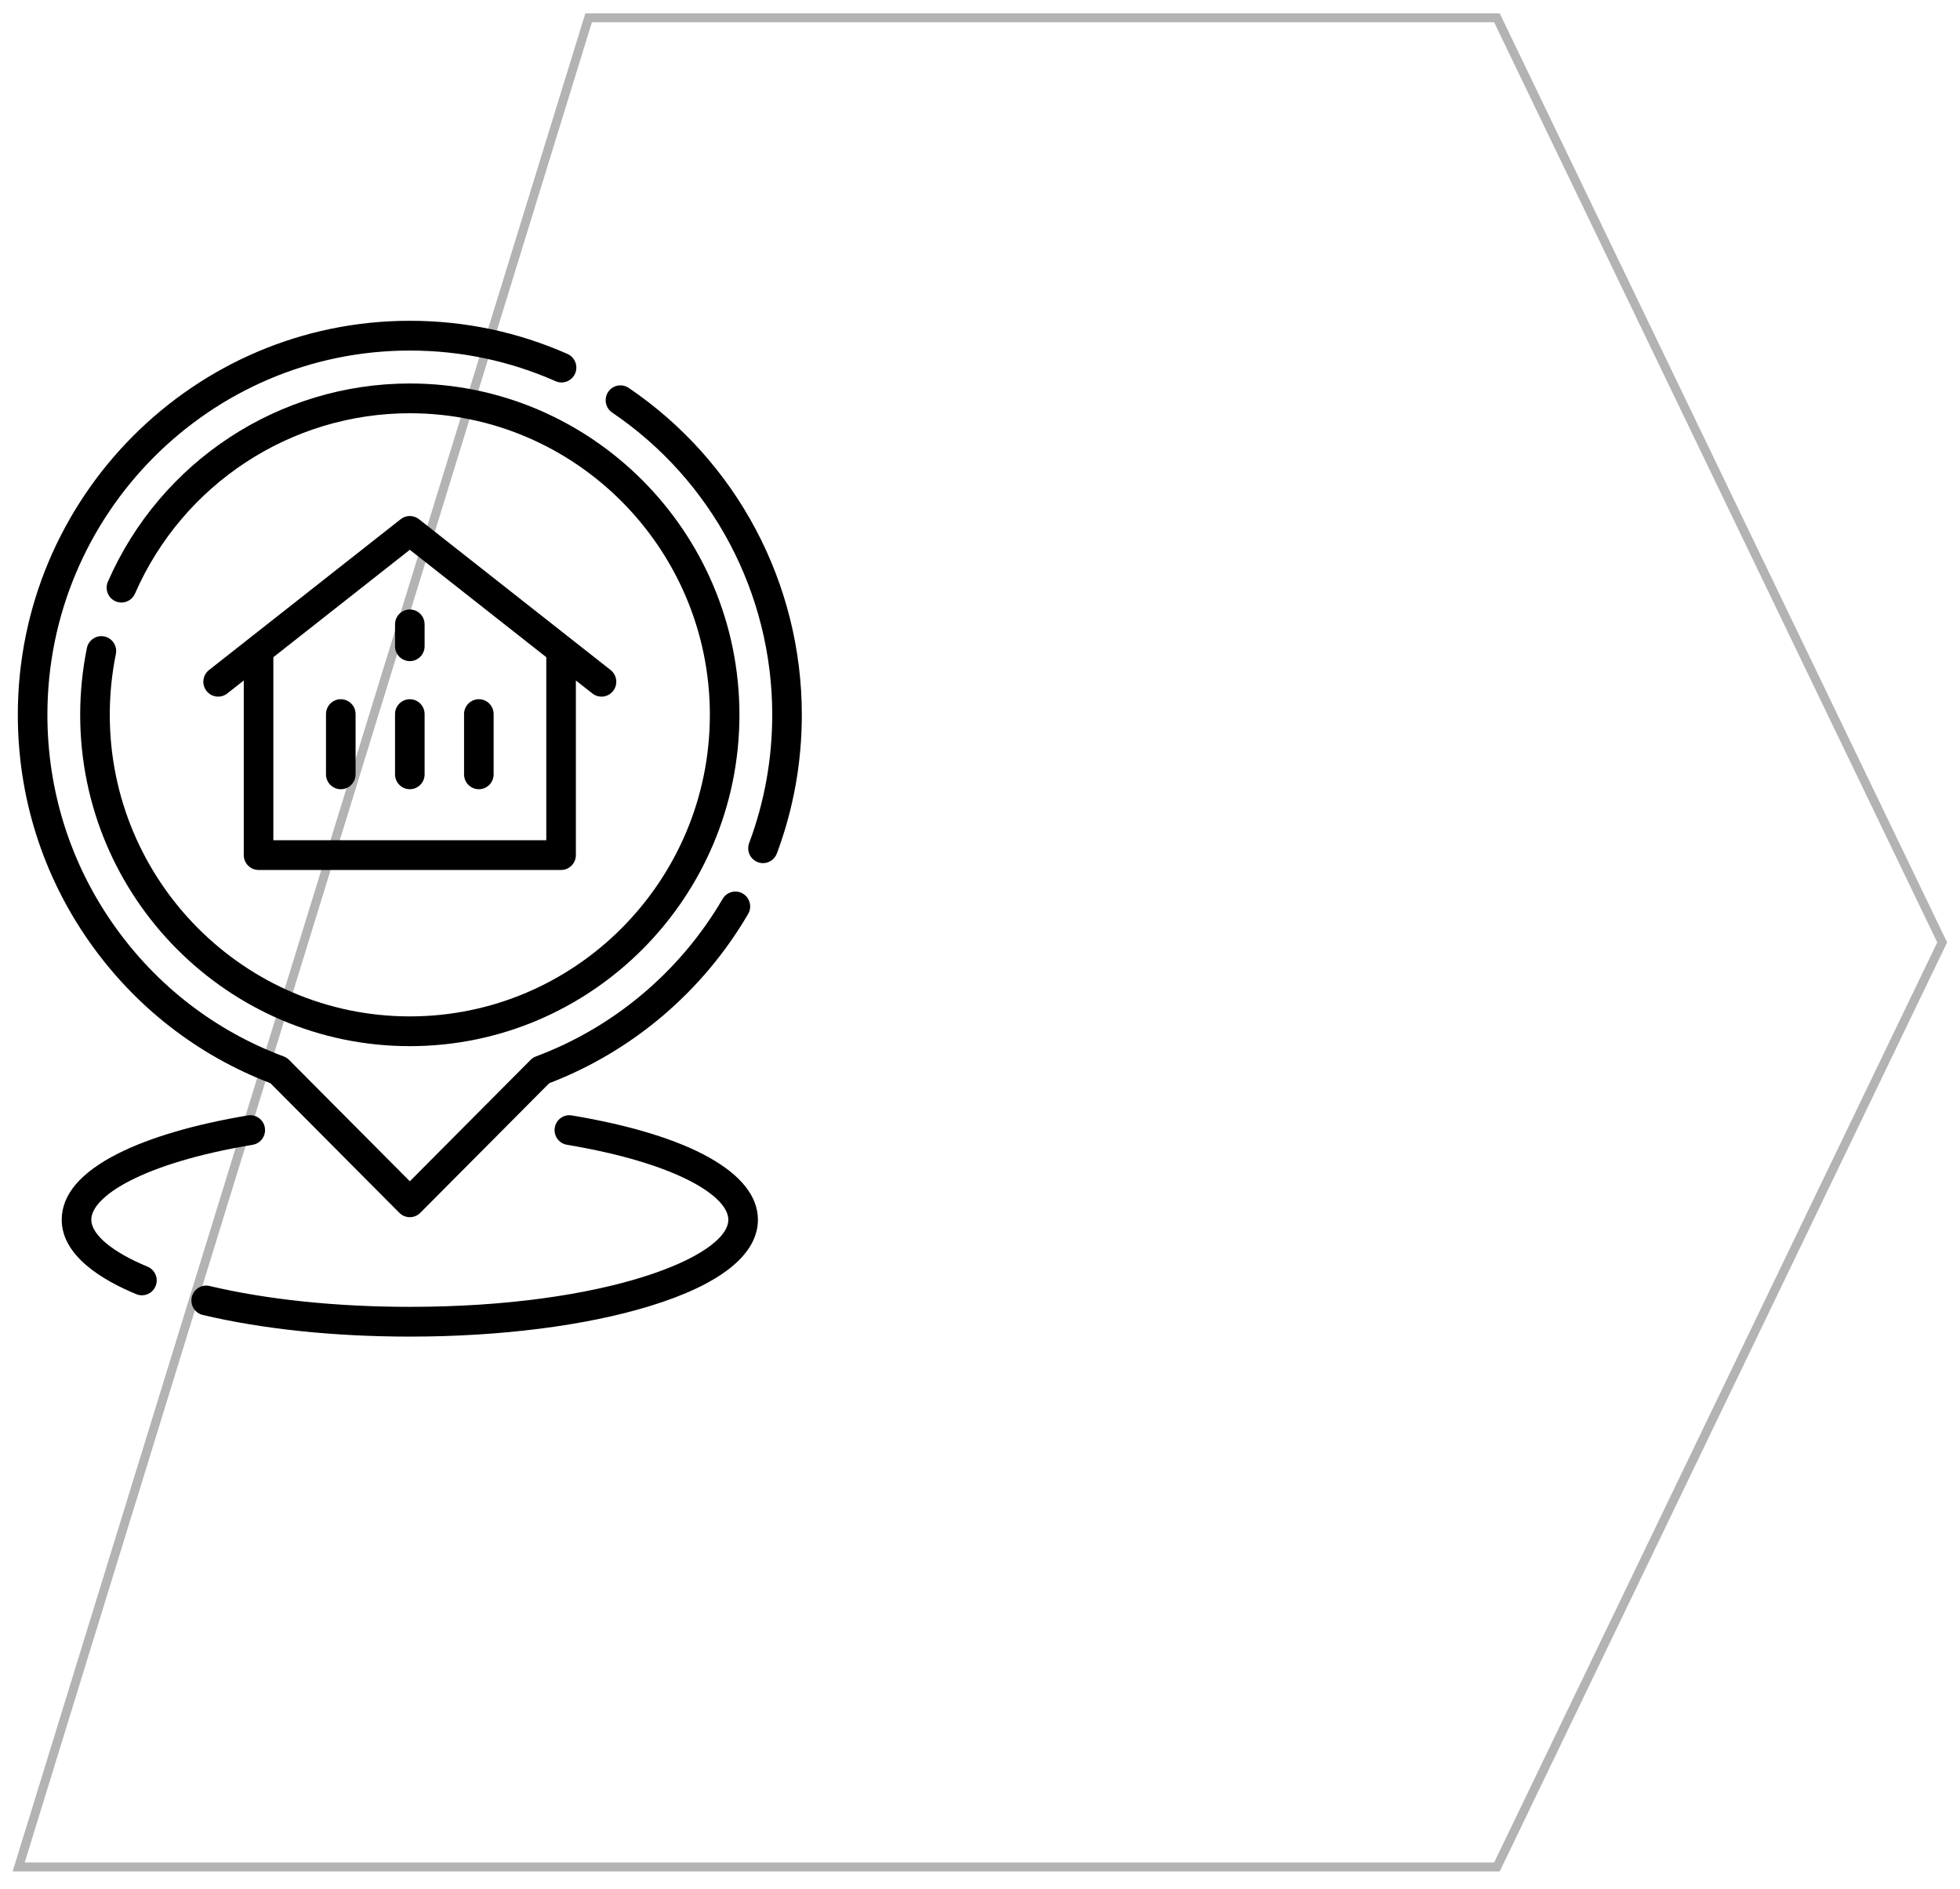 <svg width="110" height="106" viewBox="0 0 110 106" fill="none" xmlns="http://www.w3.org/2000/svg">
<path opacity="0.3" d="M33.034 1L1.048 104.76H84.011L109 52.88L84.011 1H33.034Z" stroke="black" stroke-width="0.5"/>
<path d="M32.09 62.589C31.638 62.513 31.21 62.821 31.135 63.276C31.06 63.73 31.366 64.16 31.818 64.236C38.042 65.276 40.876 67.145 40.876 68.44C40.876 70.482 34.075 73.33 23 73.33C18.885 73.33 14.999 72.925 11.762 72.16C11.316 72.055 10.869 72.333 10.764 72.782C10.659 73.231 10.936 73.68 11.382 73.786C14.742 74.58 18.759 75 23 75C28.076 75 32.86 74.392 36.469 73.287C40.438 72.072 42.536 70.396 42.536 68.44C42.536 65.831 38.729 63.698 32.09 62.589Z" fill="black"/>
<path d="M8.28 71.075C6.304 70.259 5.124 69.274 5.124 68.44C5.124 67.145 7.958 65.276 14.182 64.236C14.634 64.16 14.94 63.73 14.864 63.276C14.789 62.821 14.361 62.514 13.909 62.589C10.928 63.087 8.406 63.828 6.618 64.731C4.525 65.788 3.464 67.036 3.464 68.44C3.464 70.466 5.74 71.831 7.65 72.619C7.753 72.662 7.86 72.682 7.965 72.682C8.292 72.682 8.602 72.487 8.733 72.164C8.907 71.737 8.704 71.25 8.28 71.075Z" fill="black"/>
<path d="M5.856 35.713C5.407 35.621 4.968 35.912 4.876 36.364C4.627 37.589 4.5 38.849 4.5 40.11C4.5 50.361 12.799 58.702 23 58.702C33.2 58.702 41.499 50.361 41.499 40.11C41.499 29.858 33.201 21.518 23 21.518C15.66 21.518 9.009 25.883 6.056 32.638C5.871 33.06 6.061 33.553 6.481 33.738C6.901 33.924 7.391 33.732 7.575 33.31C10.264 27.161 16.318 23.188 23 23.188C32.285 23.188 39.839 30.779 39.839 40.11C39.839 49.441 32.285 57.032 23 57.032C13.715 57.032 6.161 49.441 6.161 40.11C6.161 38.961 6.276 37.814 6.503 36.699C6.595 36.247 6.305 35.806 5.856 35.713Z" fill="black"/>
<path d="M15.175 60.78L22.413 68.055C22.575 68.217 22.788 68.299 23 68.299C23.212 68.299 23.425 68.217 23.587 68.055L30.825 60.78C35.492 58.994 39.45 55.629 41.987 51.285C42.219 50.888 42.087 50.376 41.691 50.142C41.296 49.909 40.787 50.042 40.555 50.44C38.181 54.505 34.46 57.644 30.077 59.279C29.965 59.321 29.863 59.386 29.779 59.471L23 66.284L16.221 59.471C16.137 59.386 16.035 59.321 15.923 59.279C12.07 57.842 8.772 55.292 6.387 51.906C3.949 48.445 2.66 44.366 2.66 40.11C2.66 28.839 11.785 19.67 23 19.67C25.846 19.67 28.598 20.249 31.181 21.39C31.601 21.576 32.09 21.384 32.275 20.962C32.459 20.54 32.269 20.047 31.849 19.861C29.054 18.626 26.077 18 23 18C10.869 18 1 27.919 1 40.11C1 44.714 2.394 49.126 5.032 52.871C7.576 56.483 11.081 59.214 15.175 60.78Z" fill="black"/>
<path d="M35.285 21.766C34.905 21.508 34.389 21.609 34.133 21.991C33.877 22.374 33.977 22.893 34.357 23.15C39.982 26.962 43.34 33.302 43.34 40.11C43.34 42.587 42.904 45.006 42.045 47.303C41.883 47.734 42.1 48.216 42.529 48.378C42.626 48.415 42.725 48.432 42.822 48.432C43.157 48.432 43.474 48.225 43.599 47.891C44.529 45.406 45 42.788 45 40.11C45 32.746 41.368 25.888 35.285 21.766Z" fill="black"/>
<path d="M14.511 48.816H31.489C31.947 48.816 32.319 48.442 32.319 47.981V38.183L33.246 38.912C33.398 39.032 33.578 39.09 33.757 39.09C34.003 39.09 34.248 38.98 34.411 38.769C34.694 38.406 34.63 37.881 34.269 37.597L23.511 29.132C23.211 28.896 22.789 28.896 22.489 29.132L11.731 37.597C11.37 37.881 11.306 38.406 11.589 38.769C11.871 39.132 12.393 39.197 12.754 38.912L13.681 38.183V47.981C13.681 48.442 14.053 48.816 14.511 48.816ZM15.341 36.877L23 30.85L30.659 36.877V47.146H15.341V36.877Z" fill="black"/>
<path d="M19.126 39.235C18.668 39.235 18.296 39.609 18.296 40.07V43.45C18.296 43.911 18.668 44.285 19.126 44.285C19.585 44.285 19.956 43.911 19.956 43.45V40.07C19.956 39.609 19.585 39.235 19.126 39.235Z" fill="black"/>
<path d="M23 39.235C22.542 39.235 22.17 39.609 22.17 40.07V43.45C22.17 43.911 22.542 44.285 23 44.285C23.458 44.285 23.83 43.911 23.83 43.45V40.07C23.83 39.609 23.458 39.235 23 39.235Z" fill="black"/>
<path d="M26.874 39.235C26.415 39.235 26.044 39.609 26.044 40.07V43.45C26.044 43.911 26.415 44.285 26.874 44.285C27.332 44.285 27.704 43.911 27.704 43.45V40.07C27.704 39.609 27.332 39.235 26.874 39.235Z" fill="black"/>
<path d="M23 34.2C22.542 34.2 22.17 34.574 22.17 35.035V36.262C22.17 36.723 22.542 37.097 23 37.097C23.458 37.097 23.83 36.723 23.83 36.262V35.035C23.83 34.574 23.458 34.2 23 34.2Z" fill="black"/>
</svg>
